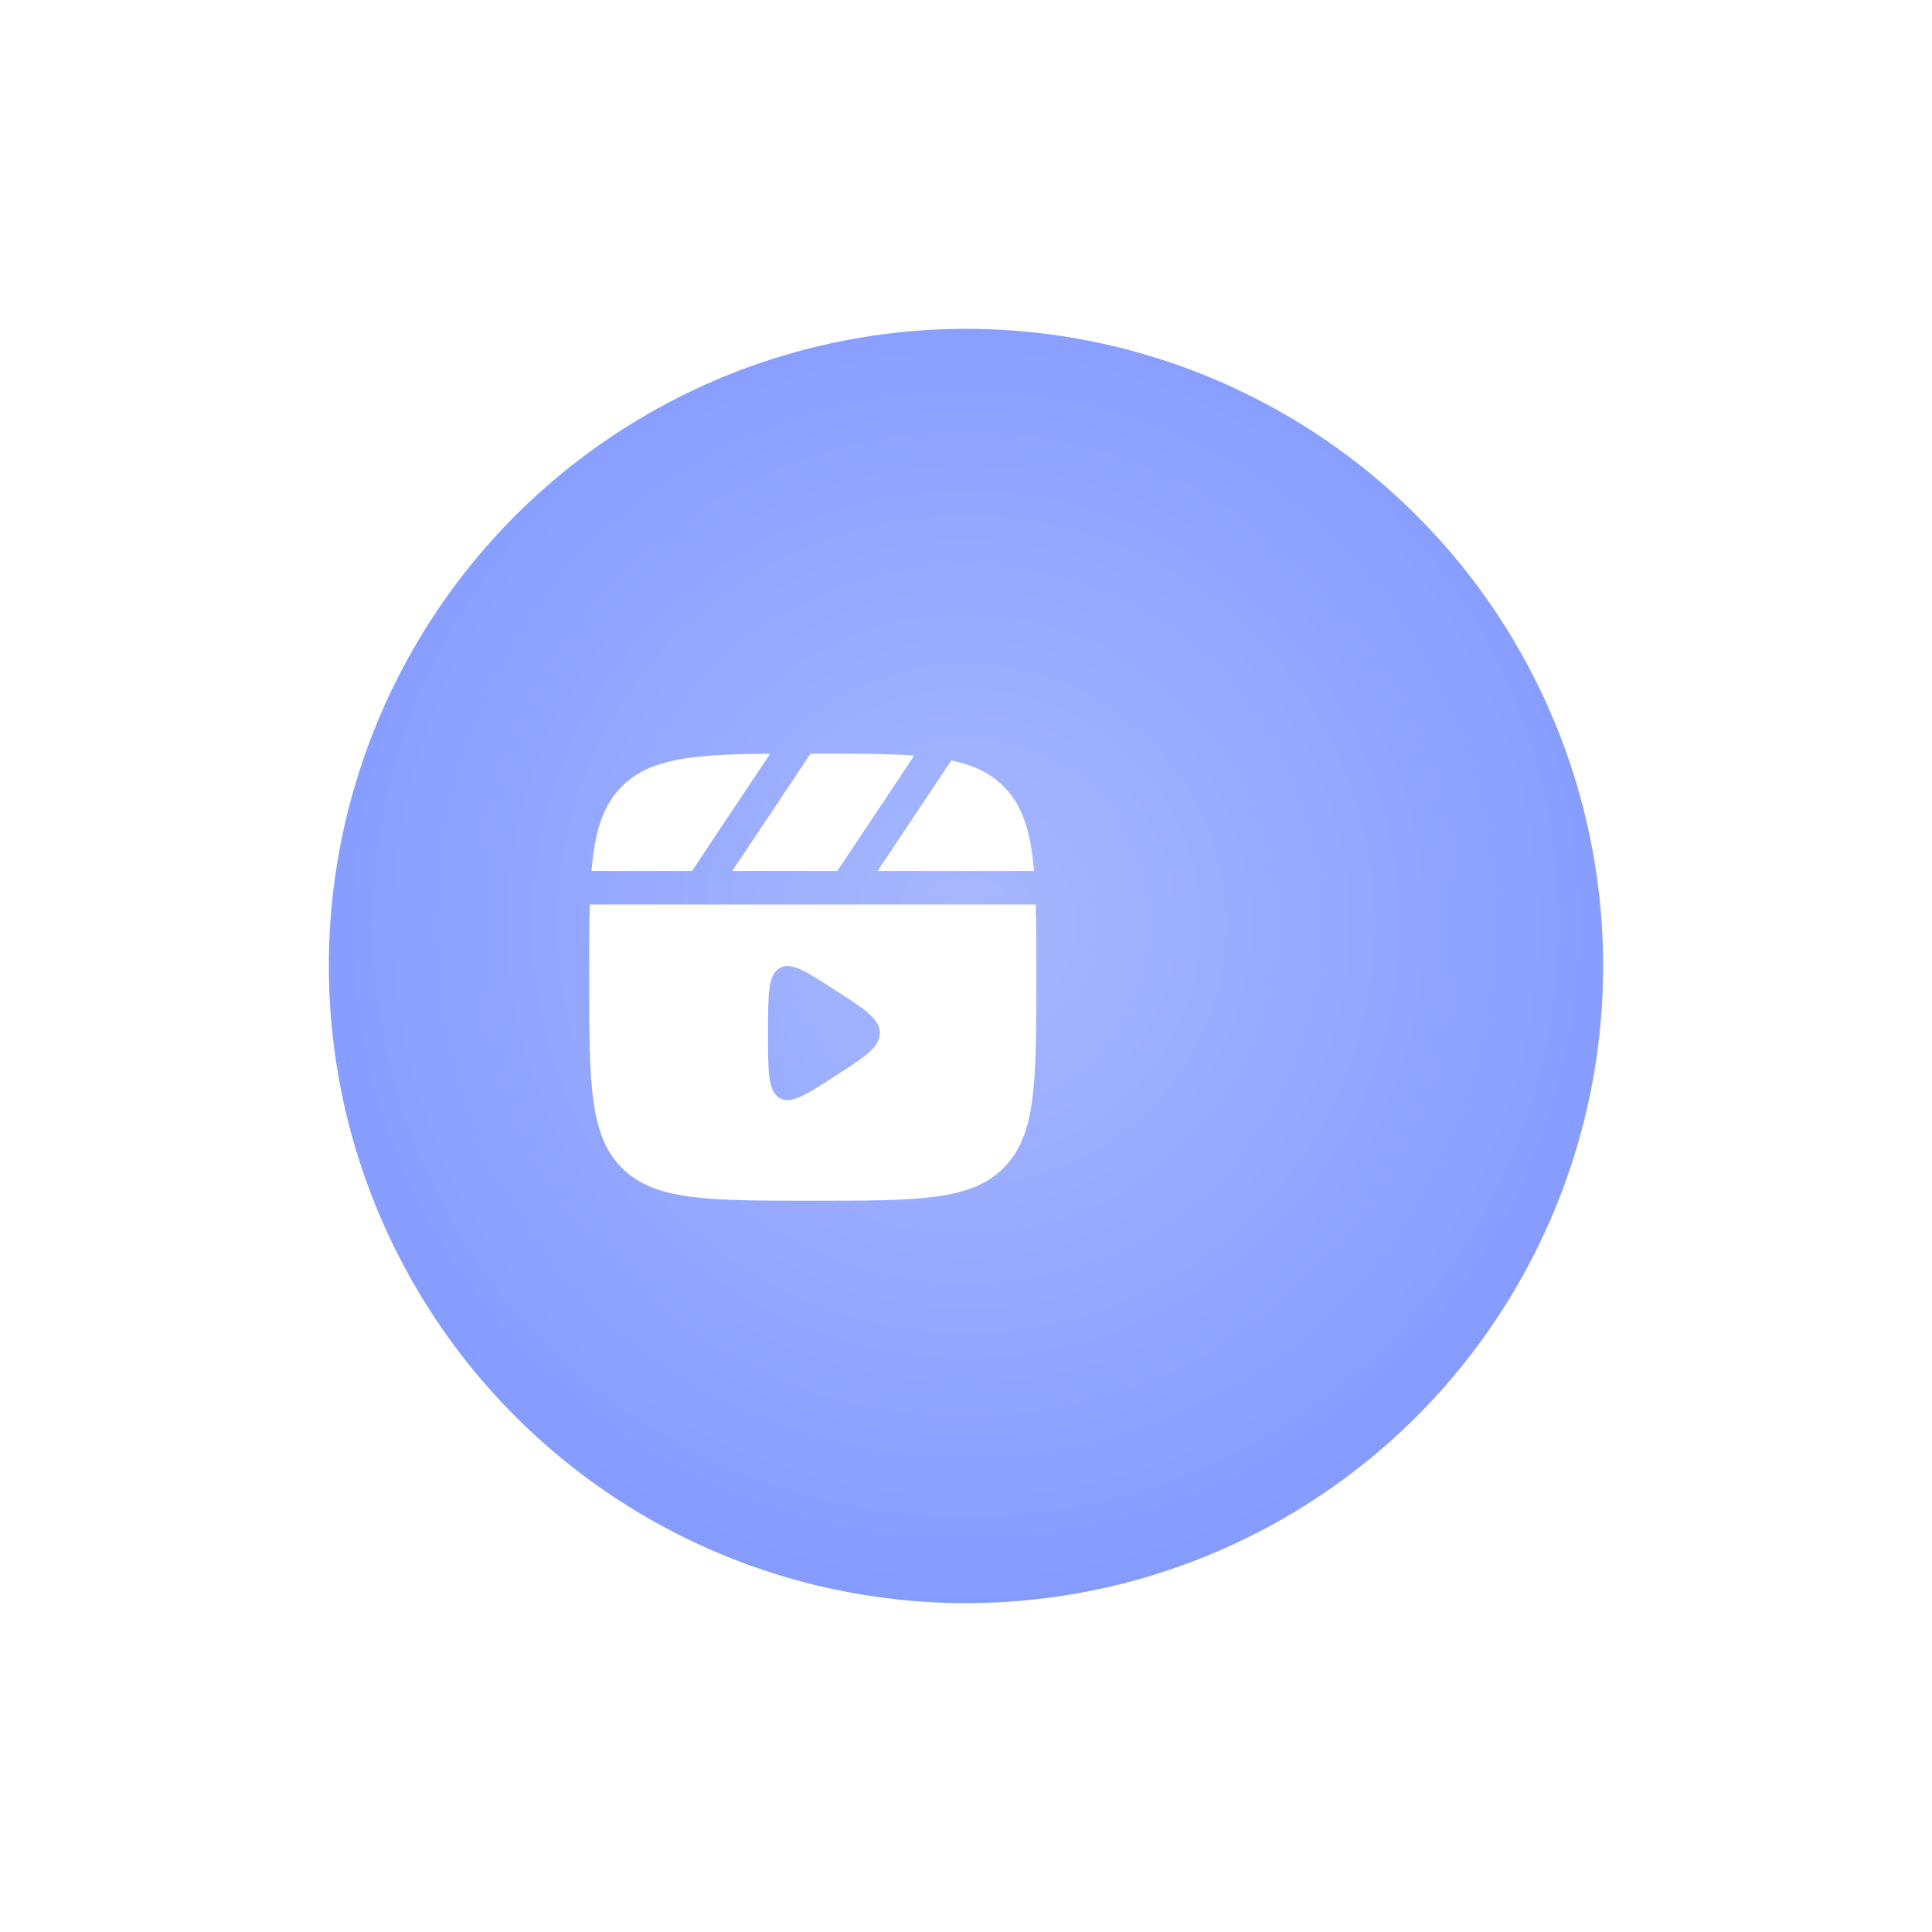 <svg width="94" height="94" viewBox="0 0 94 94" fill="none" xmlns="http://www.w3.org/2000/svg">
<g filter="url(#filter0_d_1_7237)">
<circle cx="39" cy="47" r="31" fill="url(#paint0_radial_1_7237)"/>
</g>
<path d="M39.544 36.667C41.551 36.667 43.165 36.667 44.482 36.762L40.739 42.377H35.629L39.437 36.667H39.544Z" fill="white"/>
<path d="M30.259 38.26C31.622 36.898 33.694 36.7 37.472 36.672L33.669 42.377H28.78C28.94 40.459 29.326 39.193 30.259 38.26Z" fill="white"/>
<path fill-rule="evenodd" clip-rule="evenodd" d="M28.666 47.544C28.666 46.199 28.666 45.03 28.695 44.009H50.392C50.421 45.03 50.421 46.199 50.421 47.544C50.421 52.672 50.421 55.235 48.828 56.828C47.235 58.421 44.671 58.421 39.544 58.421C34.416 58.421 31.852 58.421 30.259 56.828C28.666 55.235 28.666 52.672 28.666 47.544ZM40.647 48.181C42.087 49.11 42.807 49.574 42.807 50.263C42.807 50.952 42.087 51.417 40.647 52.346C39.187 53.288 38.457 53.759 37.913 53.413C37.368 53.067 37.368 52.133 37.368 50.263C37.368 48.394 37.368 47.459 37.913 47.113C38.457 46.768 39.187 47.239 40.647 48.181Z" fill="white"/>
<path d="M50.308 42.377C50.147 40.459 49.761 39.193 48.828 38.26C48.178 37.61 47.367 37.225 46.286 36.997L42.7 42.377H50.308Z" fill="white"/>
<defs>
<filter id="filter0_d_1_7237" x="0" y="0" width="94" height="94" filterUnits="userSpaceOnUse" color-interpolation-filters="sRGB">
<feFlood flood-opacity="0" result="BackgroundImageFix"/>
<feColorMatrix in="SourceAlpha" type="matrix" values="0 0 0 0 0 0 0 0 0 0 0 0 0 0 0 0 0 0 127 0" result="hardAlpha"/>
<feOffset dx="8"/>
<feGaussianBlur stdDeviation="8"/>
<feComposite in2="hardAlpha" operator="out"/>
<feColorMatrix type="matrix" values="0 0 0 0 0.157 0 0 0 0 0.314 0 0 0 0 1 0 0 0 0.08 0"/>
<feBlend mode="normal" in2="BackgroundImageFix" result="effect1_dropShadow_1_7237"/>
<feBlend mode="normal" in="SourceGraphic" in2="effect1_dropShadow_1_7237" result="shape"/>
</filter>
<radialGradient id="paint0_radial_1_7237" cx="0" cy="0" r="1" gradientUnits="userSpaceOnUse" gradientTransform="translate(39 45) rotate(90.359) scale(86.844)">
<stop stop-color="#A7B7FF"/>
<stop offset="1" stop-color="#4D6EFF"/>
</radialGradient>
</defs>
</svg>
